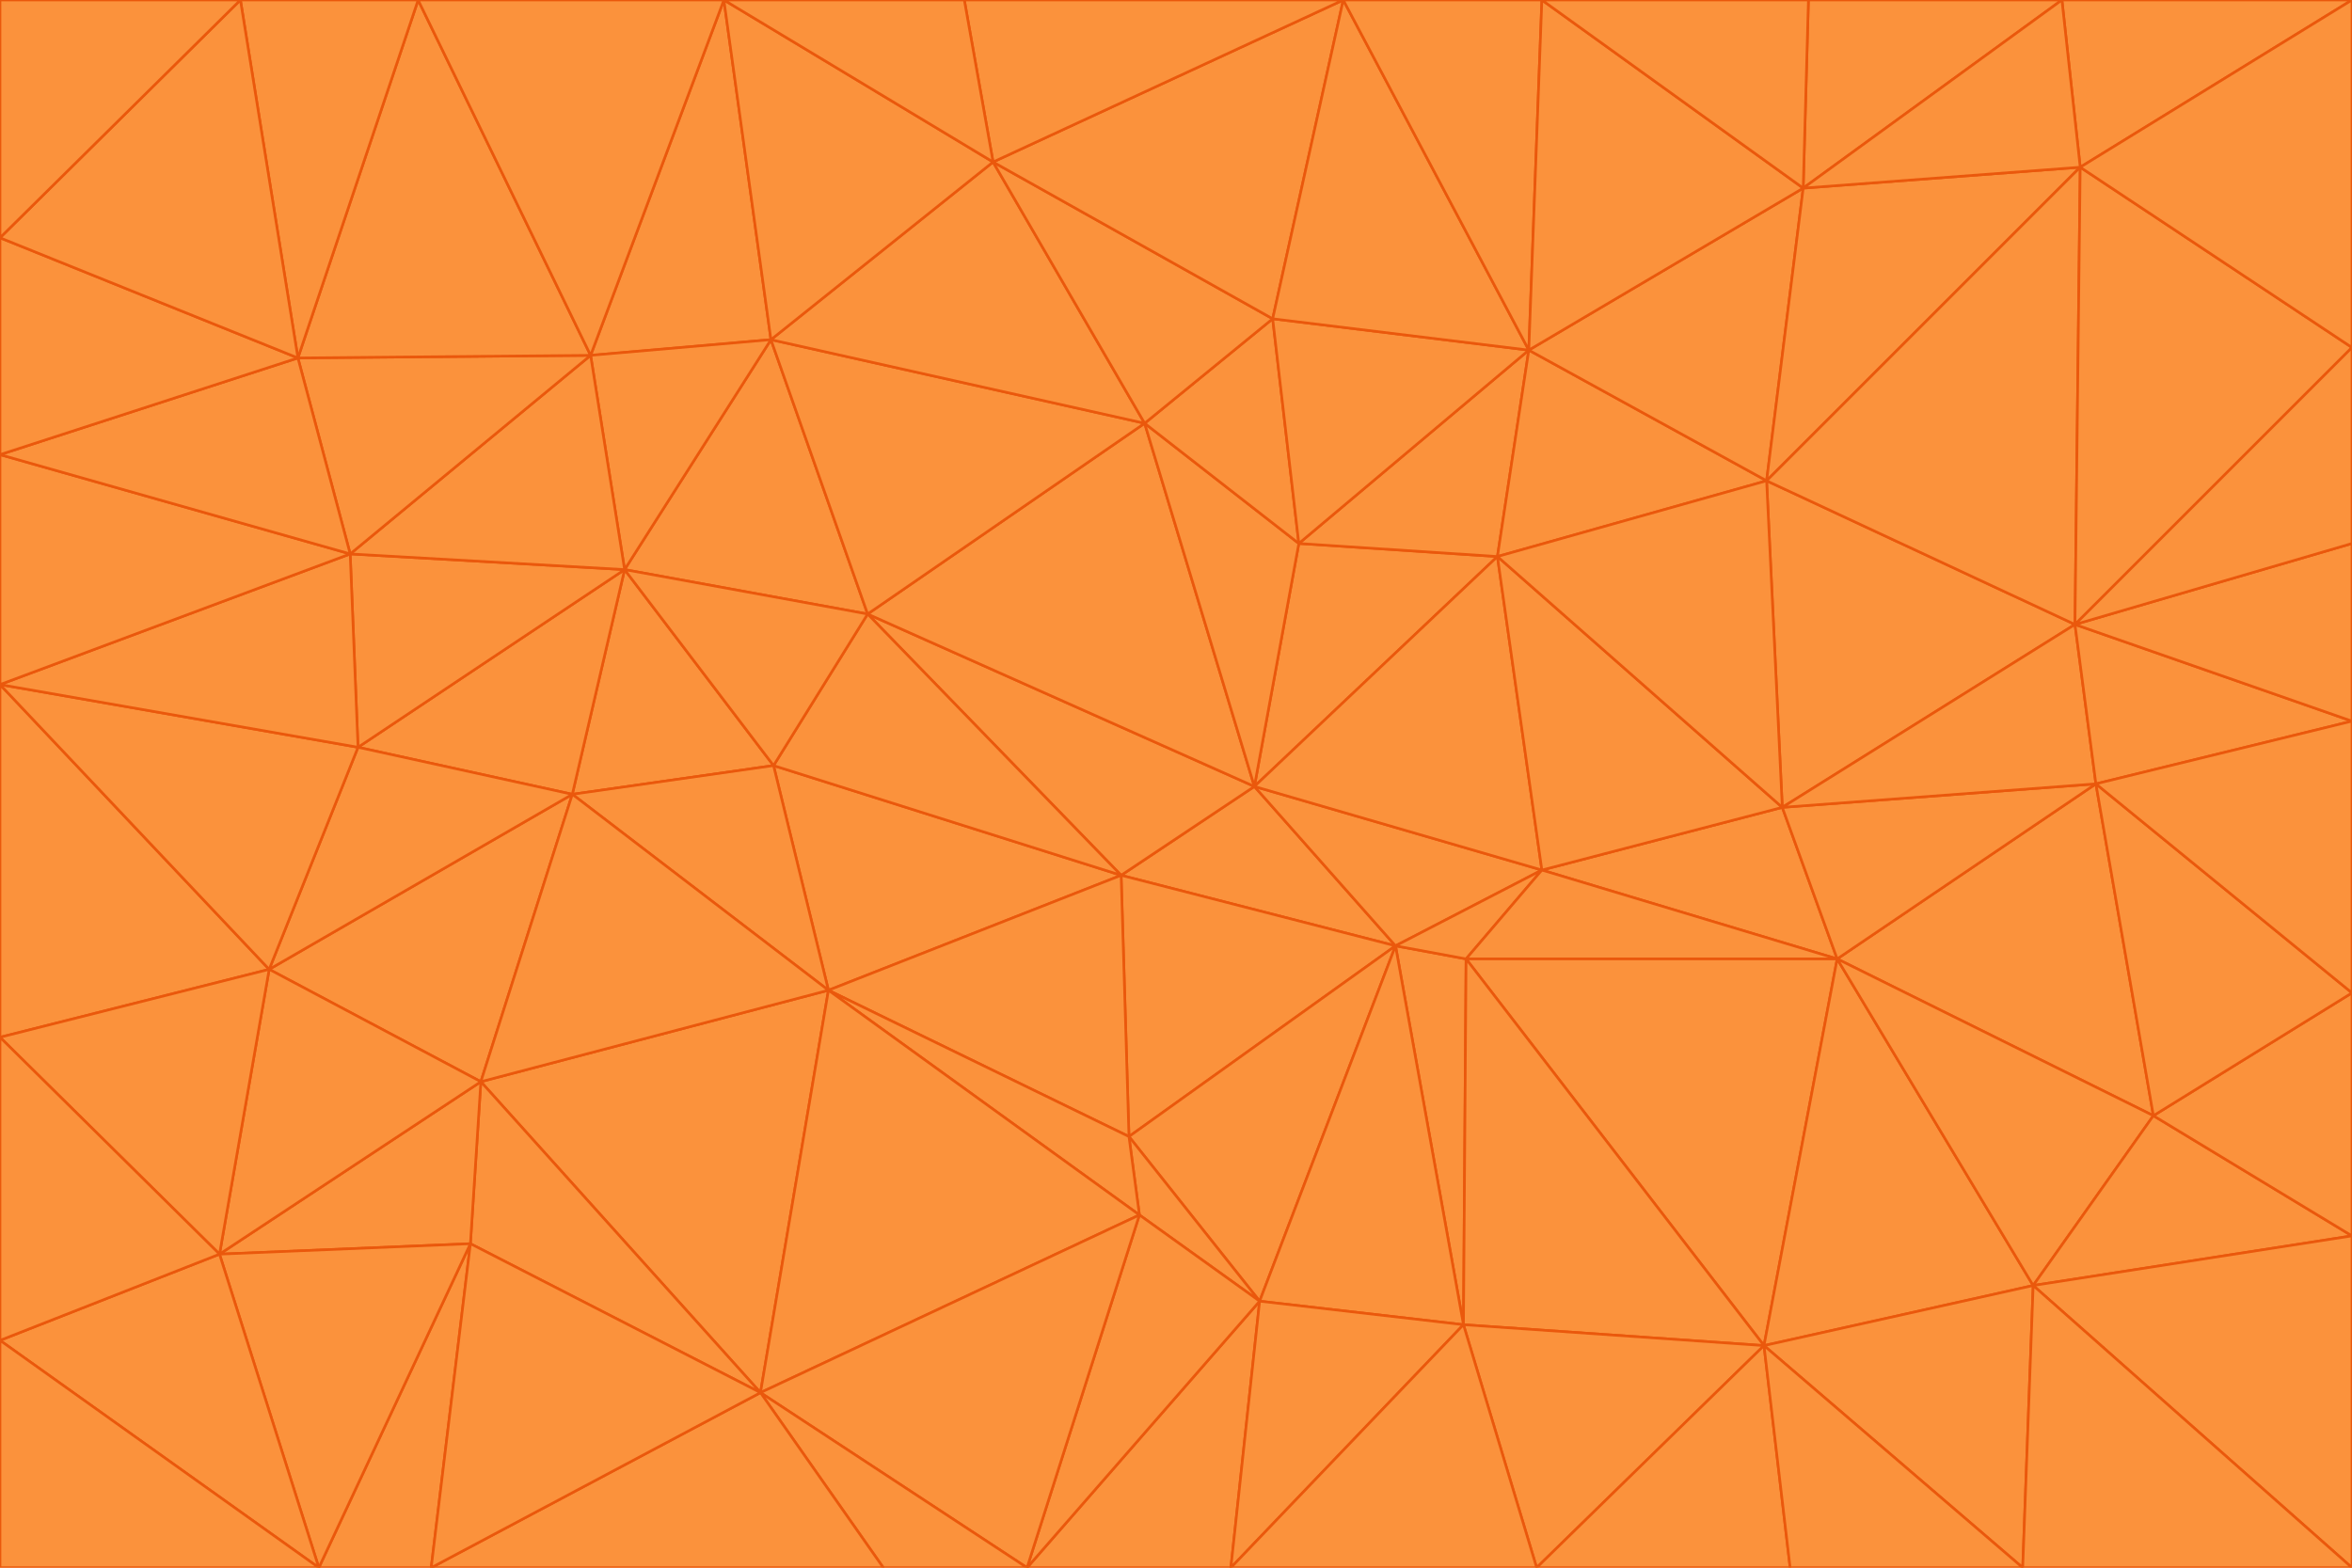 <svg id="visual" viewBox="0 0 900 600" width="900" height="600" xmlns="http://www.w3.org/2000/svg" xmlns:xlink="http://www.w3.org/1999/xlink" version="1.1"><g stroke-width="1" stroke-linejoin="bevel"><path d="M480 301L429 335L534 362Z" fill="#fb923c" stroke="#ea580c"></path><path d="M534 362L590 333L480 301Z" fill="#fb923c" stroke="#ea580c"></path><path d="M429 335L432 435L534 362Z" fill="#fb923c" stroke="#ea580c"></path><path d="M534 362L560 507L561 367Z" fill="#fb923c" stroke="#ea580c"></path><path d="M561 367L590 333L534 362Z" fill="#fb923c" stroke="#ea580c"></path><path d="M432 435L482 498L534 362Z" fill="#fb923c" stroke="#ea580c"></path><path d="M436 465L482 498L432 435Z" fill="#fb923c" stroke="#ea580c"></path><path d="M703 367L682 309L590 333Z" fill="#fb923c" stroke="#ea580c"></path><path d="M573 213L497 208L480 301Z" fill="#fb923c" stroke="#ea580c"></path><path d="M480 301L332 235L429 335Z" fill="#fb923c" stroke="#ea580c"></path><path d="M296 293L317 379L429 335Z" fill="#fb923c" stroke="#ea580c"></path><path d="M429 335L317 379L432 435Z" fill="#fb923c" stroke="#ea580c"></path><path d="M432 435L317 379L436 465Z" fill="#fb923c" stroke="#ea580c"></path><path d="M590 333L573 213L480 301Z" fill="#fb923c" stroke="#ea580c"></path><path d="M482 498L560 507L534 362Z" fill="#fb923c" stroke="#ea580c"></path><path d="M438 162L332 235L480 301Z" fill="#fb923c" stroke="#ea580c"></path><path d="M332 235L296 293L429 335Z" fill="#fb923c" stroke="#ea580c"></path><path d="M497 208L438 162L480 301Z" fill="#fb923c" stroke="#ea580c"></path><path d="M487 122L438 162L497 208Z" fill="#fb923c" stroke="#ea580c"></path><path d="M703 367L590 333L561 367Z" fill="#fb923c" stroke="#ea580c"></path><path d="M590 333L682 309L573 213Z" fill="#fb923c" stroke="#ea580c"></path><path d="M675 515L703 367L561 367Z" fill="#fb923c" stroke="#ea580c"></path><path d="M585 134L497 208L573 213Z" fill="#fb923c" stroke="#ea580c"></path><path d="M585 134L487 122L497 208Z" fill="#fb923c" stroke="#ea580c"></path><path d="M295 130L239 218L332 235Z" fill="#fb923c" stroke="#ea580c"></path><path d="M393 600L471 600L482 498Z" fill="#fb923c" stroke="#ea580c"></path><path d="M482 498L471 600L560 507Z" fill="#fb923c" stroke="#ea580c"></path><path d="M560 507L675 515L561 367Z" fill="#fb923c" stroke="#ea580c"></path><path d="M393 600L482 498L436 465Z" fill="#fb923c" stroke="#ea580c"></path><path d="M676 184L585 134L573 213Z" fill="#fb923c" stroke="#ea580c"></path><path d="M588 600L675 515L560 507Z" fill="#fb923c" stroke="#ea580c"></path><path d="M184 414L291 533L317 379Z" fill="#fb923c" stroke="#ea580c"></path><path d="M317 379L291 533L436 465Z" fill="#fb923c" stroke="#ea580c"></path><path d="M291 533L393 600L436 465Z" fill="#fb923c" stroke="#ea580c"></path><path d="M794 239L676 184L682 309Z" fill="#fb923c" stroke="#ea580c"></path><path d="M682 309L676 184L573 213Z" fill="#fb923c" stroke="#ea580c"></path><path d="M239 218L219 304L296 293Z" fill="#fb923c" stroke="#ea580c"></path><path d="M296 293L219 304L317 379Z" fill="#fb923c" stroke="#ea580c"></path><path d="M239 218L296 293L332 235Z" fill="#fb923c" stroke="#ea580c"></path><path d="M471 600L588 600L560 507Z" fill="#fb923c" stroke="#ea580c"></path><path d="M295 130L332 235L438 162Z" fill="#fb923c" stroke="#ea580c"></path><path d="M291 533L338 600L393 600Z" fill="#fb923c" stroke="#ea580c"></path><path d="M380 62L295 130L438 162Z" fill="#fb923c" stroke="#ea580c"></path><path d="M103 371L184 414L219 304Z" fill="#fb923c" stroke="#ea580c"></path><path d="M219 304L184 414L317 379Z" fill="#fb923c" stroke="#ea580c"></path><path d="M291 533L165 600L338 600Z" fill="#fb923c" stroke="#ea580c"></path><path d="M487 122L380 62L438 162Z" fill="#fb923c" stroke="#ea580c"></path><path d="M514 0L380 62L487 122Z" fill="#fb923c" stroke="#ea580c"></path><path d="M588 600L685 600L675 515Z" fill="#fb923c" stroke="#ea580c"></path><path d="M824 427L802 300L703 367Z" fill="#fb923c" stroke="#ea580c"></path><path d="M184 414L180 476L291 533Z" fill="#fb923c" stroke="#ea580c"></path><path d="M778 492L703 367L675 515Z" fill="#fb923c" stroke="#ea580c"></path><path d="M703 367L802 300L682 309Z" fill="#fb923c" stroke="#ea580c"></path><path d="M774 600L778 492L675 515Z" fill="#fb923c" stroke="#ea580c"></path><path d="M802 300L794 239L682 309Z" fill="#fb923c" stroke="#ea580c"></path><path d="M676 184L690 72L585 134Z" fill="#fb923c" stroke="#ea580c"></path><path d="M277 0L226 136L295 130Z" fill="#fb923c" stroke="#ea580c"></path><path d="M295 130L226 136L239 218Z" fill="#fb923c" stroke="#ea580c"></path><path d="M239 218L137 286L219 304Z" fill="#fb923c" stroke="#ea580c"></path><path d="M134 212L137 286L239 218Z" fill="#fb923c" stroke="#ea580c"></path><path d="M184 414L84 480L180 476Z" fill="#fb923c" stroke="#ea580c"></path><path d="M778 492L824 427L703 367Z" fill="#fb923c" stroke="#ea580c"></path><path d="M802 300L900 276L794 239Z" fill="#fb923c" stroke="#ea580c"></path><path d="M796 64L690 72L676 184Z" fill="#fb923c" stroke="#ea580c"></path><path d="M585 134L514 0L487 122Z" fill="#fb923c" stroke="#ea580c"></path><path d="M590 0L514 0L585 134Z" fill="#fb923c" stroke="#ea580c"></path><path d="M690 72L590 0L585 134Z" fill="#fb923c" stroke="#ea580c"></path><path d="M380 62L277 0L295 130Z" fill="#fb923c" stroke="#ea580c"></path><path d="M514 0L369 0L380 62Z" fill="#fb923c" stroke="#ea580c"></path><path d="M226 136L134 212L239 218Z" fill="#fb923c" stroke="#ea580c"></path><path d="M114 137L134 212L226 136Z" fill="#fb923c" stroke="#ea580c"></path><path d="M0 397L103 371L0 262Z" fill="#fb923c" stroke="#ea580c"></path><path d="M137 286L103 371L219 304Z" fill="#fb923c" stroke="#ea580c"></path><path d="M685 600L774 600L675 515Z" fill="#fb923c" stroke="#ea580c"></path><path d="M778 492L900 473L824 427Z" fill="#fb923c" stroke="#ea580c"></path><path d="M122 600L165 600L180 476Z" fill="#fb923c" stroke="#ea580c"></path><path d="M180 476L165 600L291 533Z" fill="#fb923c" stroke="#ea580c"></path><path d="M369 0L277 0L380 62Z" fill="#fb923c" stroke="#ea580c"></path><path d="M789 0L692 0L690 72Z" fill="#fb923c" stroke="#ea580c"></path><path d="M690 72L692 0L590 0Z" fill="#fb923c" stroke="#ea580c"></path><path d="M103 371L84 480L184 414Z" fill="#fb923c" stroke="#ea580c"></path><path d="M900 473L900 380L824 427Z" fill="#fb923c" stroke="#ea580c"></path><path d="M824 427L900 380L802 300Z" fill="#fb923c" stroke="#ea580c"></path><path d="M794 239L796 64L676 184Z" fill="#fb923c" stroke="#ea580c"></path><path d="M160 0L114 137L226 136Z" fill="#fb923c" stroke="#ea580c"></path><path d="M0 262L103 371L137 286Z" fill="#fb923c" stroke="#ea580c"></path><path d="M103 371L0 397L84 480Z" fill="#fb923c" stroke="#ea580c"></path><path d="M900 380L900 276L802 300Z" fill="#fb923c" stroke="#ea580c"></path><path d="M900 133L796 64L794 239Z" fill="#fb923c" stroke="#ea580c"></path><path d="M84 480L122 600L180 476Z" fill="#fb923c" stroke="#ea580c"></path><path d="M900 600L900 473L778 492Z" fill="#fb923c" stroke="#ea580c"></path><path d="M900 276L900 208L794 239Z" fill="#fb923c" stroke="#ea580c"></path><path d="M900 0L789 0L796 64Z" fill="#fb923c" stroke="#ea580c"></path><path d="M796 64L789 0L690 72Z" fill="#fb923c" stroke="#ea580c"></path><path d="M900 208L900 133L794 239Z" fill="#fb923c" stroke="#ea580c"></path><path d="M277 0L160 0L226 136Z" fill="#fb923c" stroke="#ea580c"></path><path d="M0 262L137 286L134 212Z" fill="#fb923c" stroke="#ea580c"></path><path d="M84 480L0 513L122 600Z" fill="#fb923c" stroke="#ea580c"></path><path d="M0 262L134 212L0 174Z" fill="#fb923c" stroke="#ea580c"></path><path d="M774 600L900 600L778 492Z" fill="#fb923c" stroke="#ea580c"></path><path d="M0 174L134 212L114 137Z" fill="#fb923c" stroke="#ea580c"></path><path d="M0 397L0 513L84 480Z" fill="#fb923c" stroke="#ea580c"></path><path d="M0 91L0 174L114 137Z" fill="#fb923c" stroke="#ea580c"></path><path d="M160 0L92 0L114 137Z" fill="#fb923c" stroke="#ea580c"></path><path d="M0 513L0 600L122 600Z" fill="#fb923c" stroke="#ea580c"></path><path d="M92 0L0 91L114 137Z" fill="#fb923c" stroke="#ea580c"></path><path d="M900 133L900 0L796 64Z" fill="#fb923c" stroke="#ea580c"></path><path d="M92 0L0 0L0 91Z" fill="#fb923c" stroke="#ea580c"></path></g></svg>